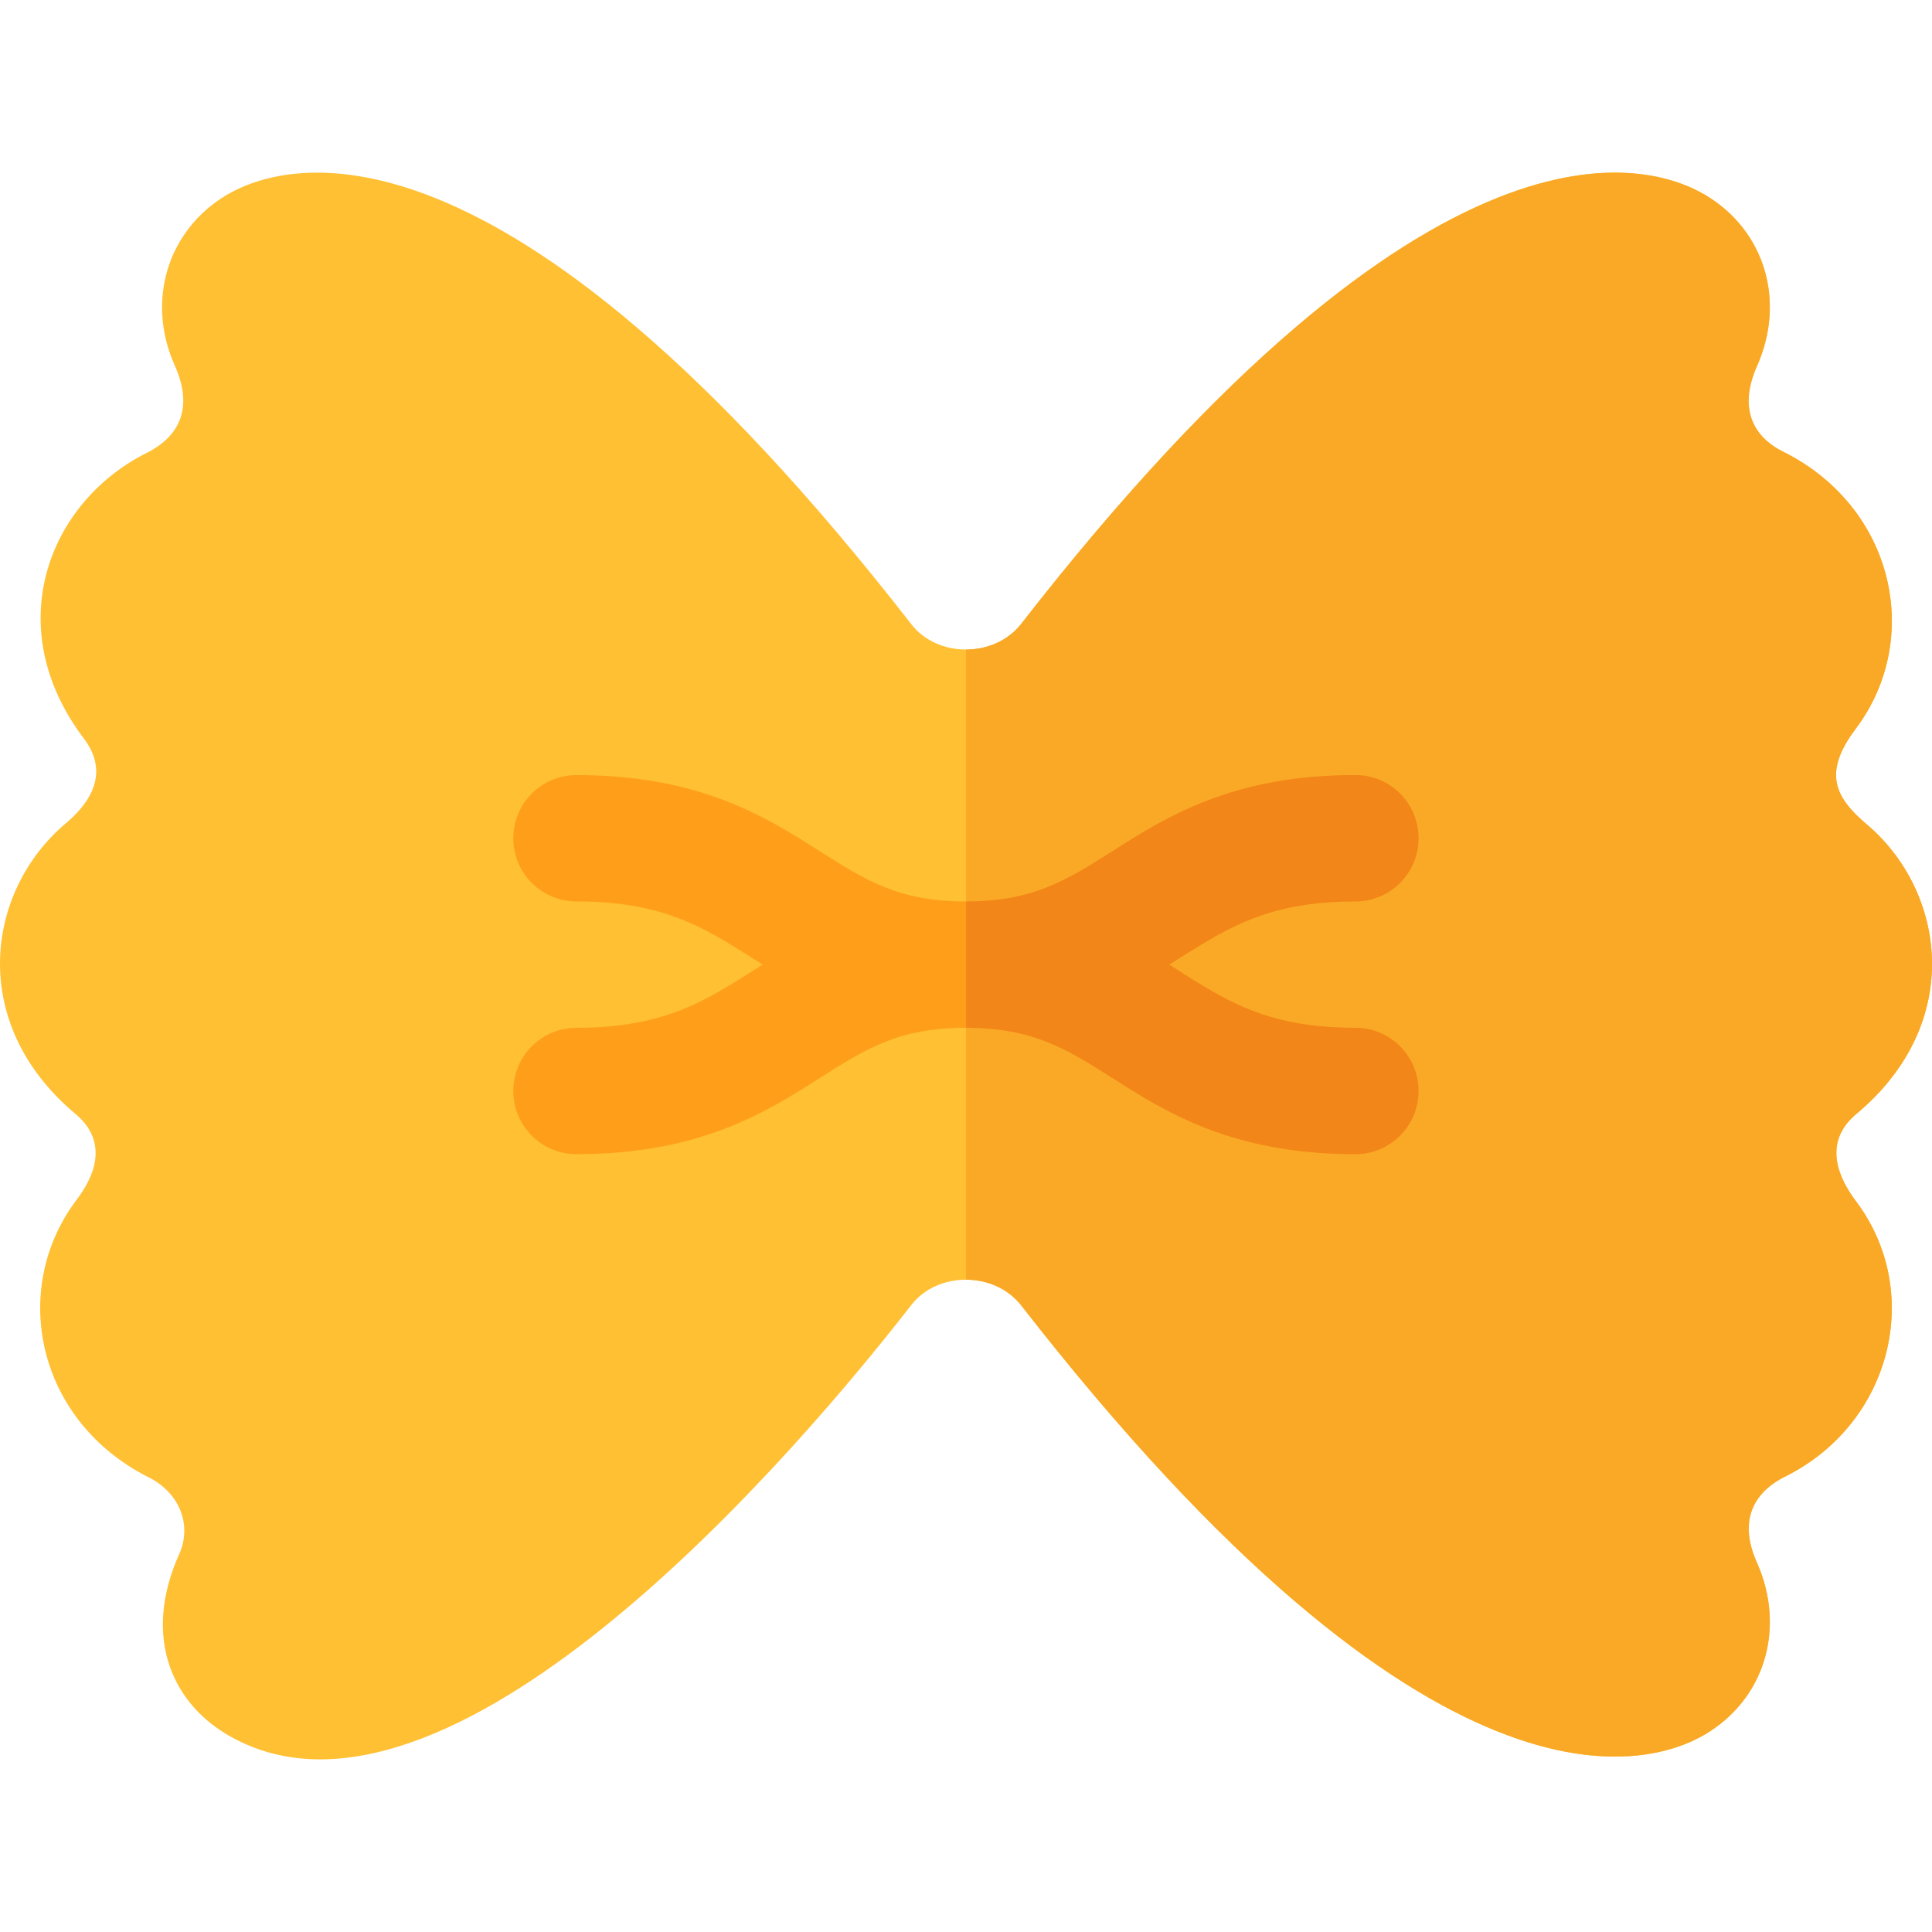 <?xml version="1.0" encoding="iso-8859-1"?>
<!-- Generator: Adobe Illustrator 19.0.0, SVG Export Plug-In . SVG Version: 6.00 Build 0)  -->
<svg version="1.1" id="Layer_1" xmlns="http://www.w3.org/2000/svg" xmlns:xlink="http://www.w3.org/1999/xlink" x="0px" y="0px"
	 viewBox="0 0 512 512" style="enable-background:new 0 0 512 512;" xml:space="preserve">
<path style="fill:#FFC033;" d="M492.017,295.151c28.912-24.224,23.442-59.164,2.679-76.69c-8.261-7.033-11.832-13.507-2.902-25.34
	c17.861-23.777,10.27-58.606-19.09-73.341c-8.261-4.019-12.054-11.721-7.032-22.884c7.59-17.191,2.008-35.833-13.73-45.21
	c-14.848-8.819-71.891-27.014-181.398,113.751c-3.573,4.465-9.043,6.698-14.512,6.698c-5.581,0-11.051-2.233-14.512-6.698
	C132.012,24.672,74.969,42.868,60.01,51.687c-15.627,9.377-21.32,28.019-13.73,45.098c5.023,11.163,1.452,18.865-7.59,23.331
	c-25.675,12.949-38.959,45.88-16.41,75.685c5.135,6.809,4.576,14.512-5.024,22.549c-20.986,17.861-25.897,52.801,2.679,76.801
	c6.475,5.358,7.815,13.061,0.223,22.996c-17.749,23.777-10.27,58.494,19.201,73.341c8.149,4.019,11.608,12.614,8.149,20.317
	c-9.601,21.433-2.345,38.847,12.501,47.778c54.81,32.709,141.993-62.959,181.51-113.751c3.462-4.465,8.93-6.698,14.512-6.698
	c5.47,0,10.94,2.233,14.512,6.698c109.508,140.765,166.551,122.569,181.398,113.751c15.739-9.377,21.32-28.018,13.73-45.322
	c-5.023-11.051-1.229-18.754,7.701-23.106c27.907-14.065,36.615-48.783,18.419-72.894
	C484.314,308.212,485.543,300.51,492.017,295.151z"/>
<path style="fill:#F9A926;" d="M491.793,318.259c18.196,24.112,9.489,58.829-18.419,72.894c-8.93,4.354-12.725,12.056-7.701,23.106
	c7.59,17.303,2.008,35.945-13.73,45.322c-14.848,8.819-71.891,27.014-181.398-113.751c-3.573-4.465-9.043-6.698-14.512-6.698
	V172.134c5.47,0,10.94-2.233,14.512-6.698C380.051,24.671,437.094,42.867,451.942,51.686c15.739,9.377,21.32,28.019,13.73,45.21
	c-5.023,11.163-1.229,18.865,7.032,22.884c29.36,14.735,36.951,49.564,19.09,73.341c-8.929,11.833-5.358,18.307,2.902,25.34
	c20.763,17.526,26.233,52.466-2.679,76.69C485.543,300.51,484.314,308.212,491.793,318.259z"/>
<path style="fill:#FF9F19;" d="M375.921,289.123c0,9.265-7.478,16.744-16.744,16.744c-32.595,0-50.233-11.163-64.41-20.205
	c-12.168-7.702-20.985-13.284-38.736-13.284c-17.861,0-26.568,5.581-38.736,13.284c-14.177,9.042-31.816,20.205-64.522,20.205
	c-9.266,0-16.744-7.479-16.744-16.744c0-9.265,7.478-16.744,16.744-16.744c24.446,0,35.274-7.926,49.339-16.744
	c-14.176-8.93-24.893-16.744-49.339-16.744c-9.266,0-16.744-7.479-16.744-16.744s7.478-16.744,16.744-16.744
	c32.706,0,50.345,11.163,64.522,20.205c12.168,7.702,20.875,13.284,38.736,13.284c17.75,0,26.568-5.581,38.736-13.284
	c14.177-9.042,31.816-20.205,64.41-20.205c9.266,0,16.744,7.479,16.744,16.744s-7.478,16.744-16.744,16.744
	c-24.446,0-35.162,7.926-49.339,16.744c14.177,8.93,24.893,16.744,49.339,16.744C368.443,272.379,375.921,279.858,375.921,289.123z"
	/>
<path style="fill:#F28618;" d="M375.921,289.123c0,9.265-7.478,16.744-16.744,16.744c-32.595,0-50.233-11.163-64.41-20.205
	c-12.168-7.702-20.985-13.284-38.736-13.284V238.89c17.75,0,26.568-5.581,38.736-13.284c14.177-9.042,31.816-20.205,64.41-20.205
	c9.266,0,16.744,7.479,16.744,16.744s-7.478,16.744-16.744,16.744c-24.446,0-35.162,7.926-49.339,16.744
	c14.177,8.93,24.893,16.744,49.339,16.744C368.443,272.379,375.921,279.858,375.921,289.123z"/>
<g>
</g>
<g>
</g>
<g>
</g>
<g>
</g>
<g>
</g>
<g>
</g>
<g>
</g>
<g>
</g>
<g>
</g>
<g>
</g>
<g>
</g>
<g>
</g>
<g>
</g>
<g>
</g>
<g>
</g>
</svg>
